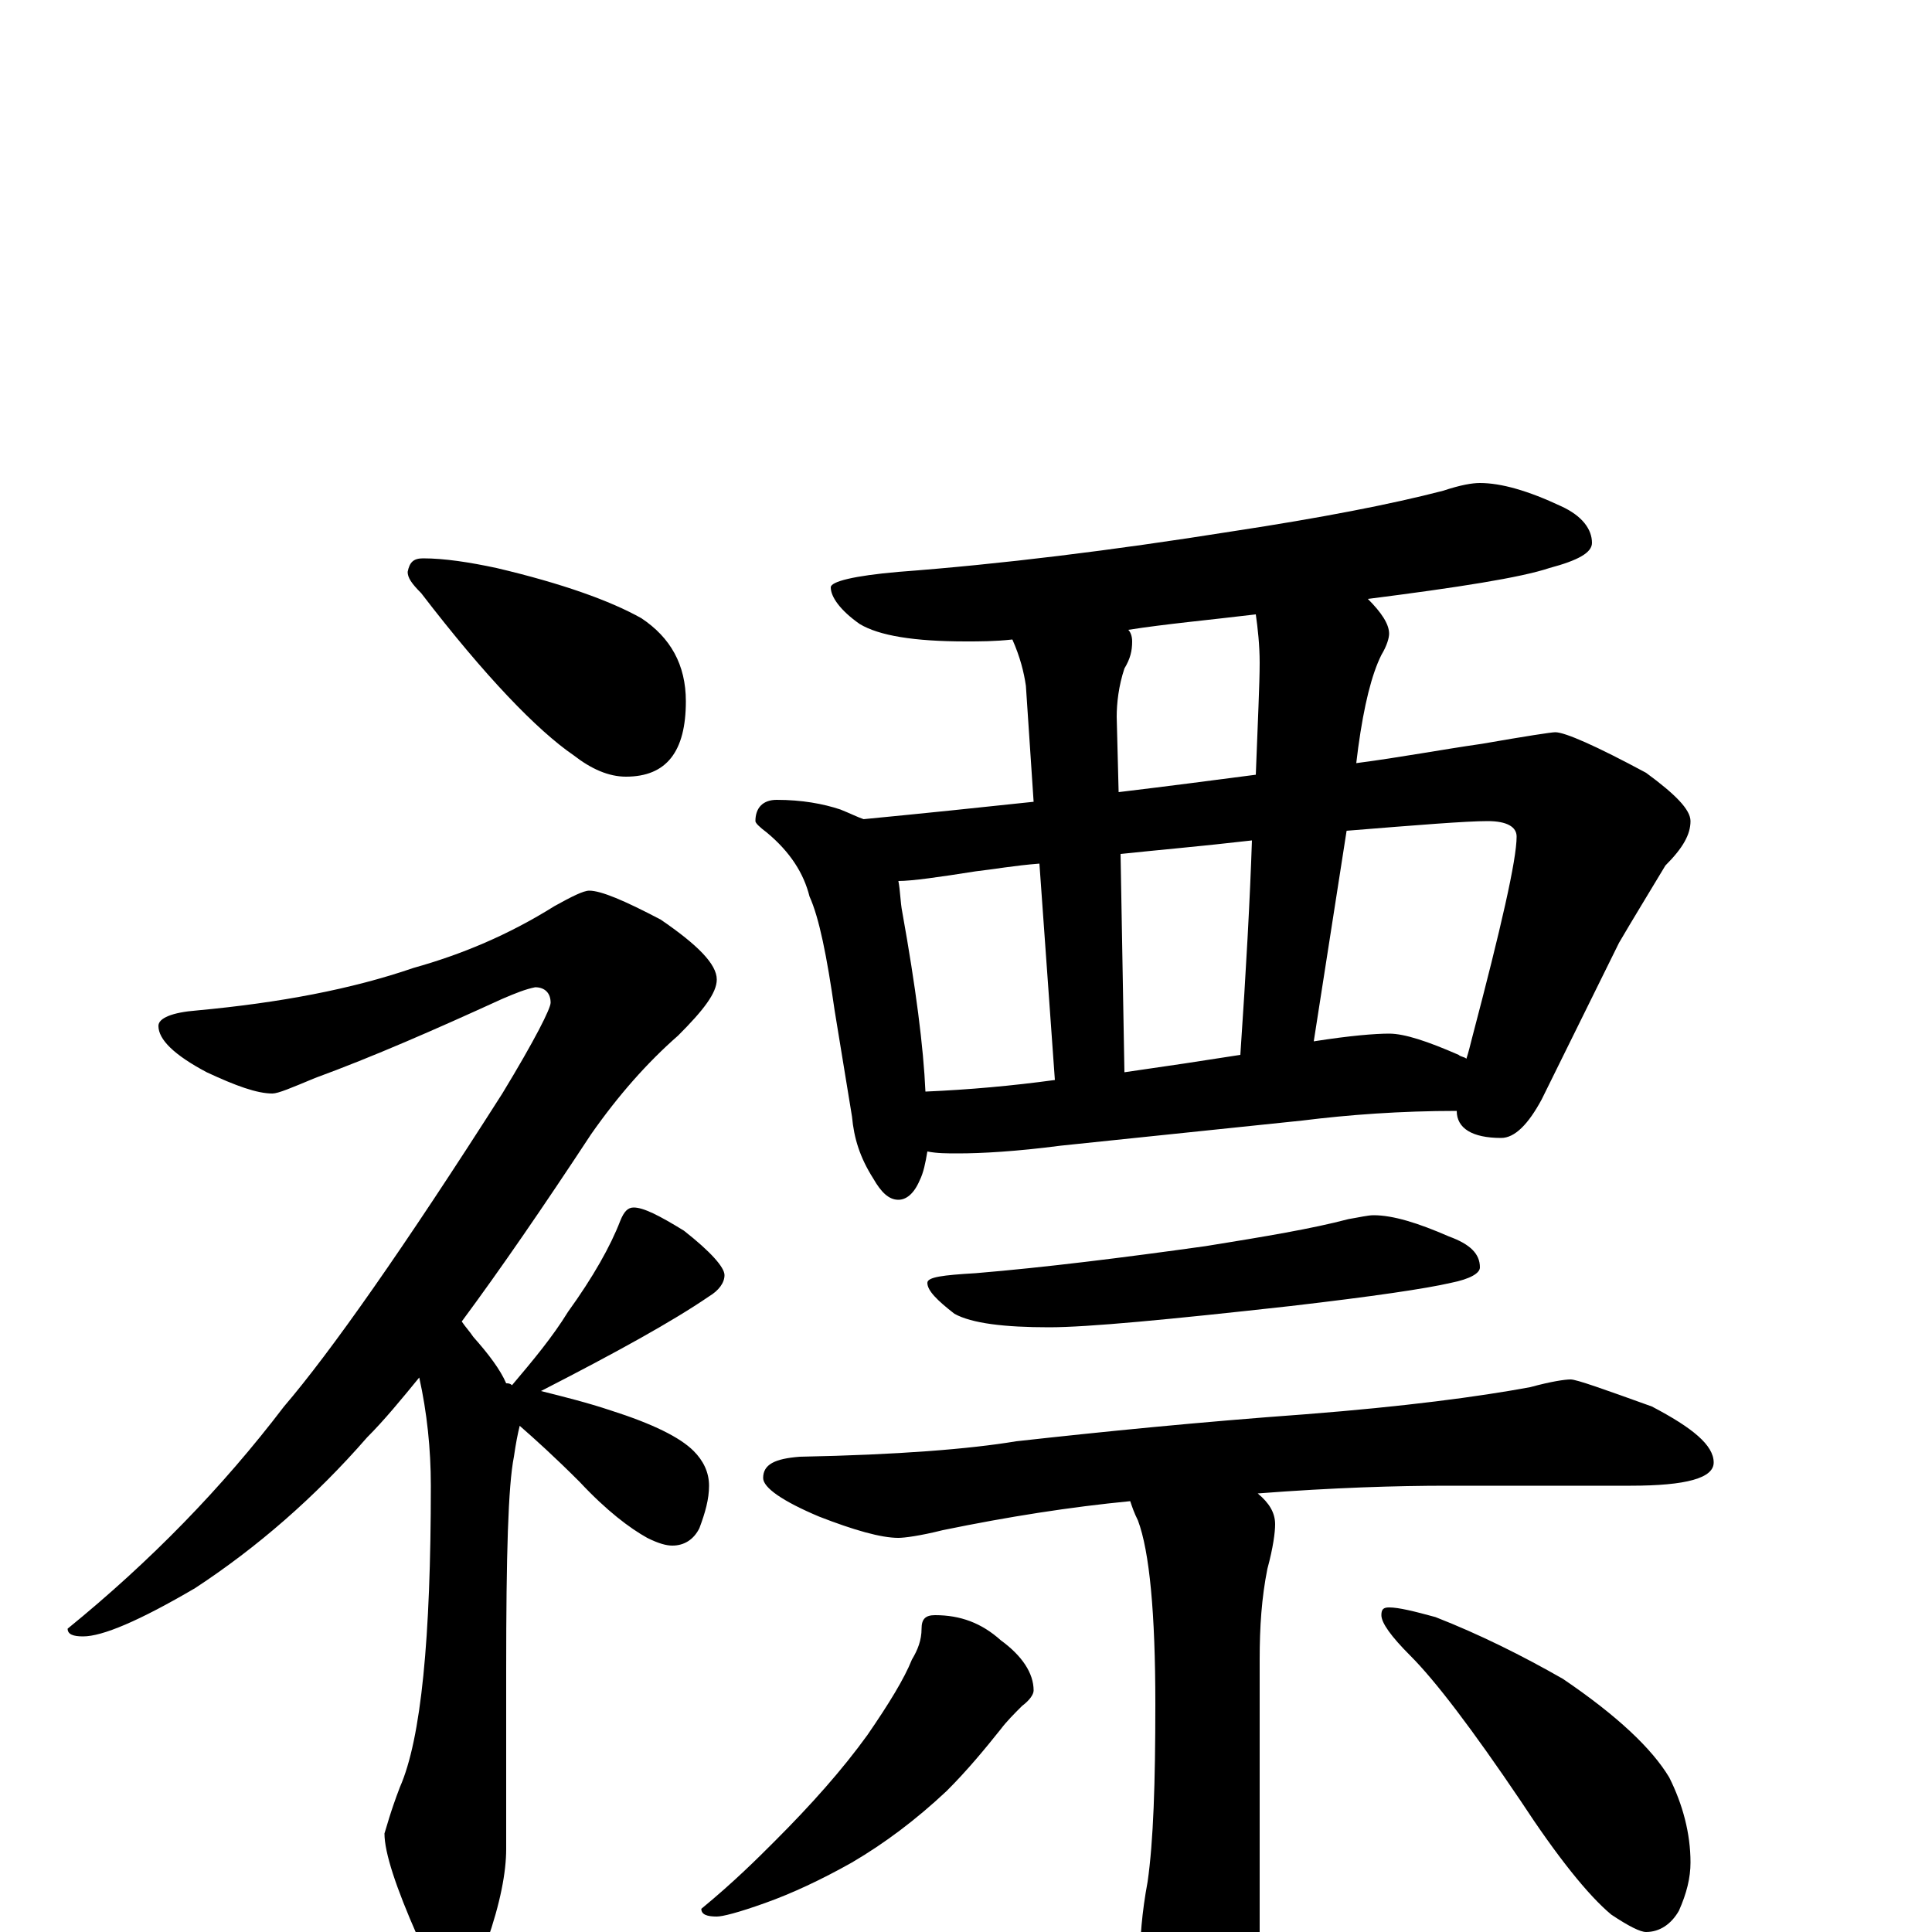 <?xml version="1.0" encoding="utf-8" ?>
<!DOCTYPE svg PUBLIC "-//W3C//DTD SVG 1.1//EN" "http://www.w3.org/Graphics/SVG/1.1/DTD/svg11.dtd">
<svg version="1.1" id="Layer_1" xmlns="http://www.w3.org/2000/svg" xmlns:xlink="http://www.w3.org/1999/xlink" x="0px" y="145px" width="1000px" height="1000px" viewBox="0 0 1000 1000" enable-background="new 0 0 1000 1000" xml:space="preserve">
<g id="Layer_1">
<path id="glyph" transform="matrix(1 0 0 -1 0 1000)" d="M219,711C230,711 243,709 257,706C291,698 316,689 332,680C347,670 355,656 355,637C355,611 345,598 324,598C315,598 306,602 297,609C278,622 251,650 218,693C213,698 211,701 211,704C212,709 214,711 219,711M305,539C311,539 323,534 342,524C361,511 371,501 371,493C371,486 364,477 351,464C335,450 320,433 306,413C281,375 259,343 239,316C241,313 243,311 245,308C253,299 259,291 262,284C263,284 264,284 265,283C276,296 286,308 294,321C307,339 316,355 321,368C323,373 325,375 328,375C333,375 341,371 354,363C368,352 375,344 375,340C375,336 372,332 367,329C348,316 319,300 280,280C292,277 304,274 316,270C338,263 352,256 359,249C364,244 367,238 367,231C367,224 365,217 362,209C359,203 354,200 348,200C345,200 341,201 335,204C326,209 314,218 300,233C287,246 277,255 269,262C268,258 267,253 266,246C263,231 262,195 262,136l0,-93C262,31 259,15 252,-5C248,-20 243,-27 238,-27C231,-27 223,-19 216,-2C205,23 199,41 199,51C200,54 202,62 207,75C218,100 223,152 223,231C223,250 221,269 217,287C208,276 199,265 190,256C163,225 133,199 101,178C72,161 53,153 43,153C38,153 35,154 35,157C78,192 115,230 147,272C171,300 209,354 260,434C277,462 285,478 285,481C285,486 282,489 277,489C272,488 267,486 260,483C225,467 193,453 163,442C151,437 144,434 141,434C133,434 122,438 107,445C90,454 82,462 82,469C82,473 89,476 102,477C145,481 182,488 214,499C239,506 263,516 287,531C296,536 302,539 305,539M766,750C777,750 791,746 808,738C819,733 824,726 824,719C824,714 817,710 802,706C787,701 755,696 708,690C715,683 719,677 719,672C719,670 718,666 715,661C710,651 706,635 703,613l-1,-8C725,608 746,612 767,615C790,619 803,621 805,621C810,621 826,614 852,600C867,589 875,581 875,575C875,568 871,561 862,552C853,537 845,524 838,512l-40,-81C791,418 784,411 777,411C762,411 754,416 754,425C725,425 698,423 674,420l-125,-13C526,404 508,403 496,403C490,403 485,403 480,404C479,398 478,393 476,389C473,382 469,379 465,379C460,379 456,383 452,390C445,401 442,411 441,422l-9,55C428,505 424,525 419,536C416,548 409,559 397,569C393,572 391,574 391,575C391,582 395,586 402,586C415,586 426,584 435,581C440,579 444,577 447,576C478,579 507,582 535,585l-4,60C530,652 528,660 524,669C515,668 507,668 500,668C473,668 455,671 445,677C435,684 430,691 430,696C430,699 442,702 465,704C518,708 575,715 638,725C684,732 720,739 747,746C756,749 762,750 766,750M479,435C502,436 524,438 546,441l-8,112C525,552 514,550 505,549C486,546 472,544 465,544C466,539 466,533 467,528C474,489 478,458 479,435M582,445C603,448 623,451 642,454C645,498 647,535 648,565C622,562 599,560 580,558M680,461C699,464 712,465 719,465C727,465 739,461 755,454C756,453 758,453 759,452C760,455 761,459 762,463C777,520 785,555 785,567C785,572 780,575 770,575C759,575 734,573 697,570M650,599C651,626 652,646 652,657C652,666 651,675 650,682C625,679 603,677 584,674C585,673 586,671 586,668C586,663 585,659 582,654C579,645 578,636 578,629l1,-39C604,593 627,596 650,599M711,371C721,371 734,367 750,360C761,356 766,351 766,344C766,341 761,338 751,336C738,333 711,329 668,324C605,317 563,313 543,313C520,313 503,315 494,320C485,327 480,332 480,336C480,339 488,340 505,341C541,344 581,349 624,355C655,360 679,364 698,369C704,370 708,371 711,371M813,286C816,286 830,281 855,272C876,261 887,252 887,243C887,235 873,231 844,231l-95,0C723,231 690,230 651,227C657,222 660,217 660,211C660,207 659,199 656,188C653,173 652,158 652,141l0,-148C652,-27 648,-43 641,-55C635,-68 627,-74 617,-74C610,-74 603,-66 597,-49C592,-36 590,-24 590,-15C590,-4 591,10 594,26C597,47 598,77 598,118C598,165 595,197 589,213C587,217 586,220 585,223C554,220 522,215 488,208C476,205 468,204 465,204C456,204 442,208 424,215C405,223 395,230 395,235C395,242 401,245 414,246C465,247 502,250 526,254C571,259 621,264 676,268C727,272 765,277 792,282C803,285 810,286 813,286M484,164C497,164 508,160 518,151C529,143 535,134 535,125C535,123 533,120 529,117C525,113 521,109 518,105C510,95 501,84 490,73C474,58 458,46 441,36C425,27 410,20 396,15C382,10 374,8 371,8C366,8 363,9 363,12C380,26 392,38 401,47C420,66 436,84 449,102C460,118 468,131 472,141C475,146 477,151 477,157C477,162 479,164 484,164M719,168C724,168 732,166 743,163C766,154 788,143 809,131C837,112 855,95 864,80C871,66 875,51 875,36C875,28 873,20 869,11C865,4 859,0 852,0C849,0 843,3 834,9C822,19 806,39 787,68C762,105 743,130 730,143C720,153 715,160 715,164C715,167 716,168 719,168z"/>
</g>
</svg>
